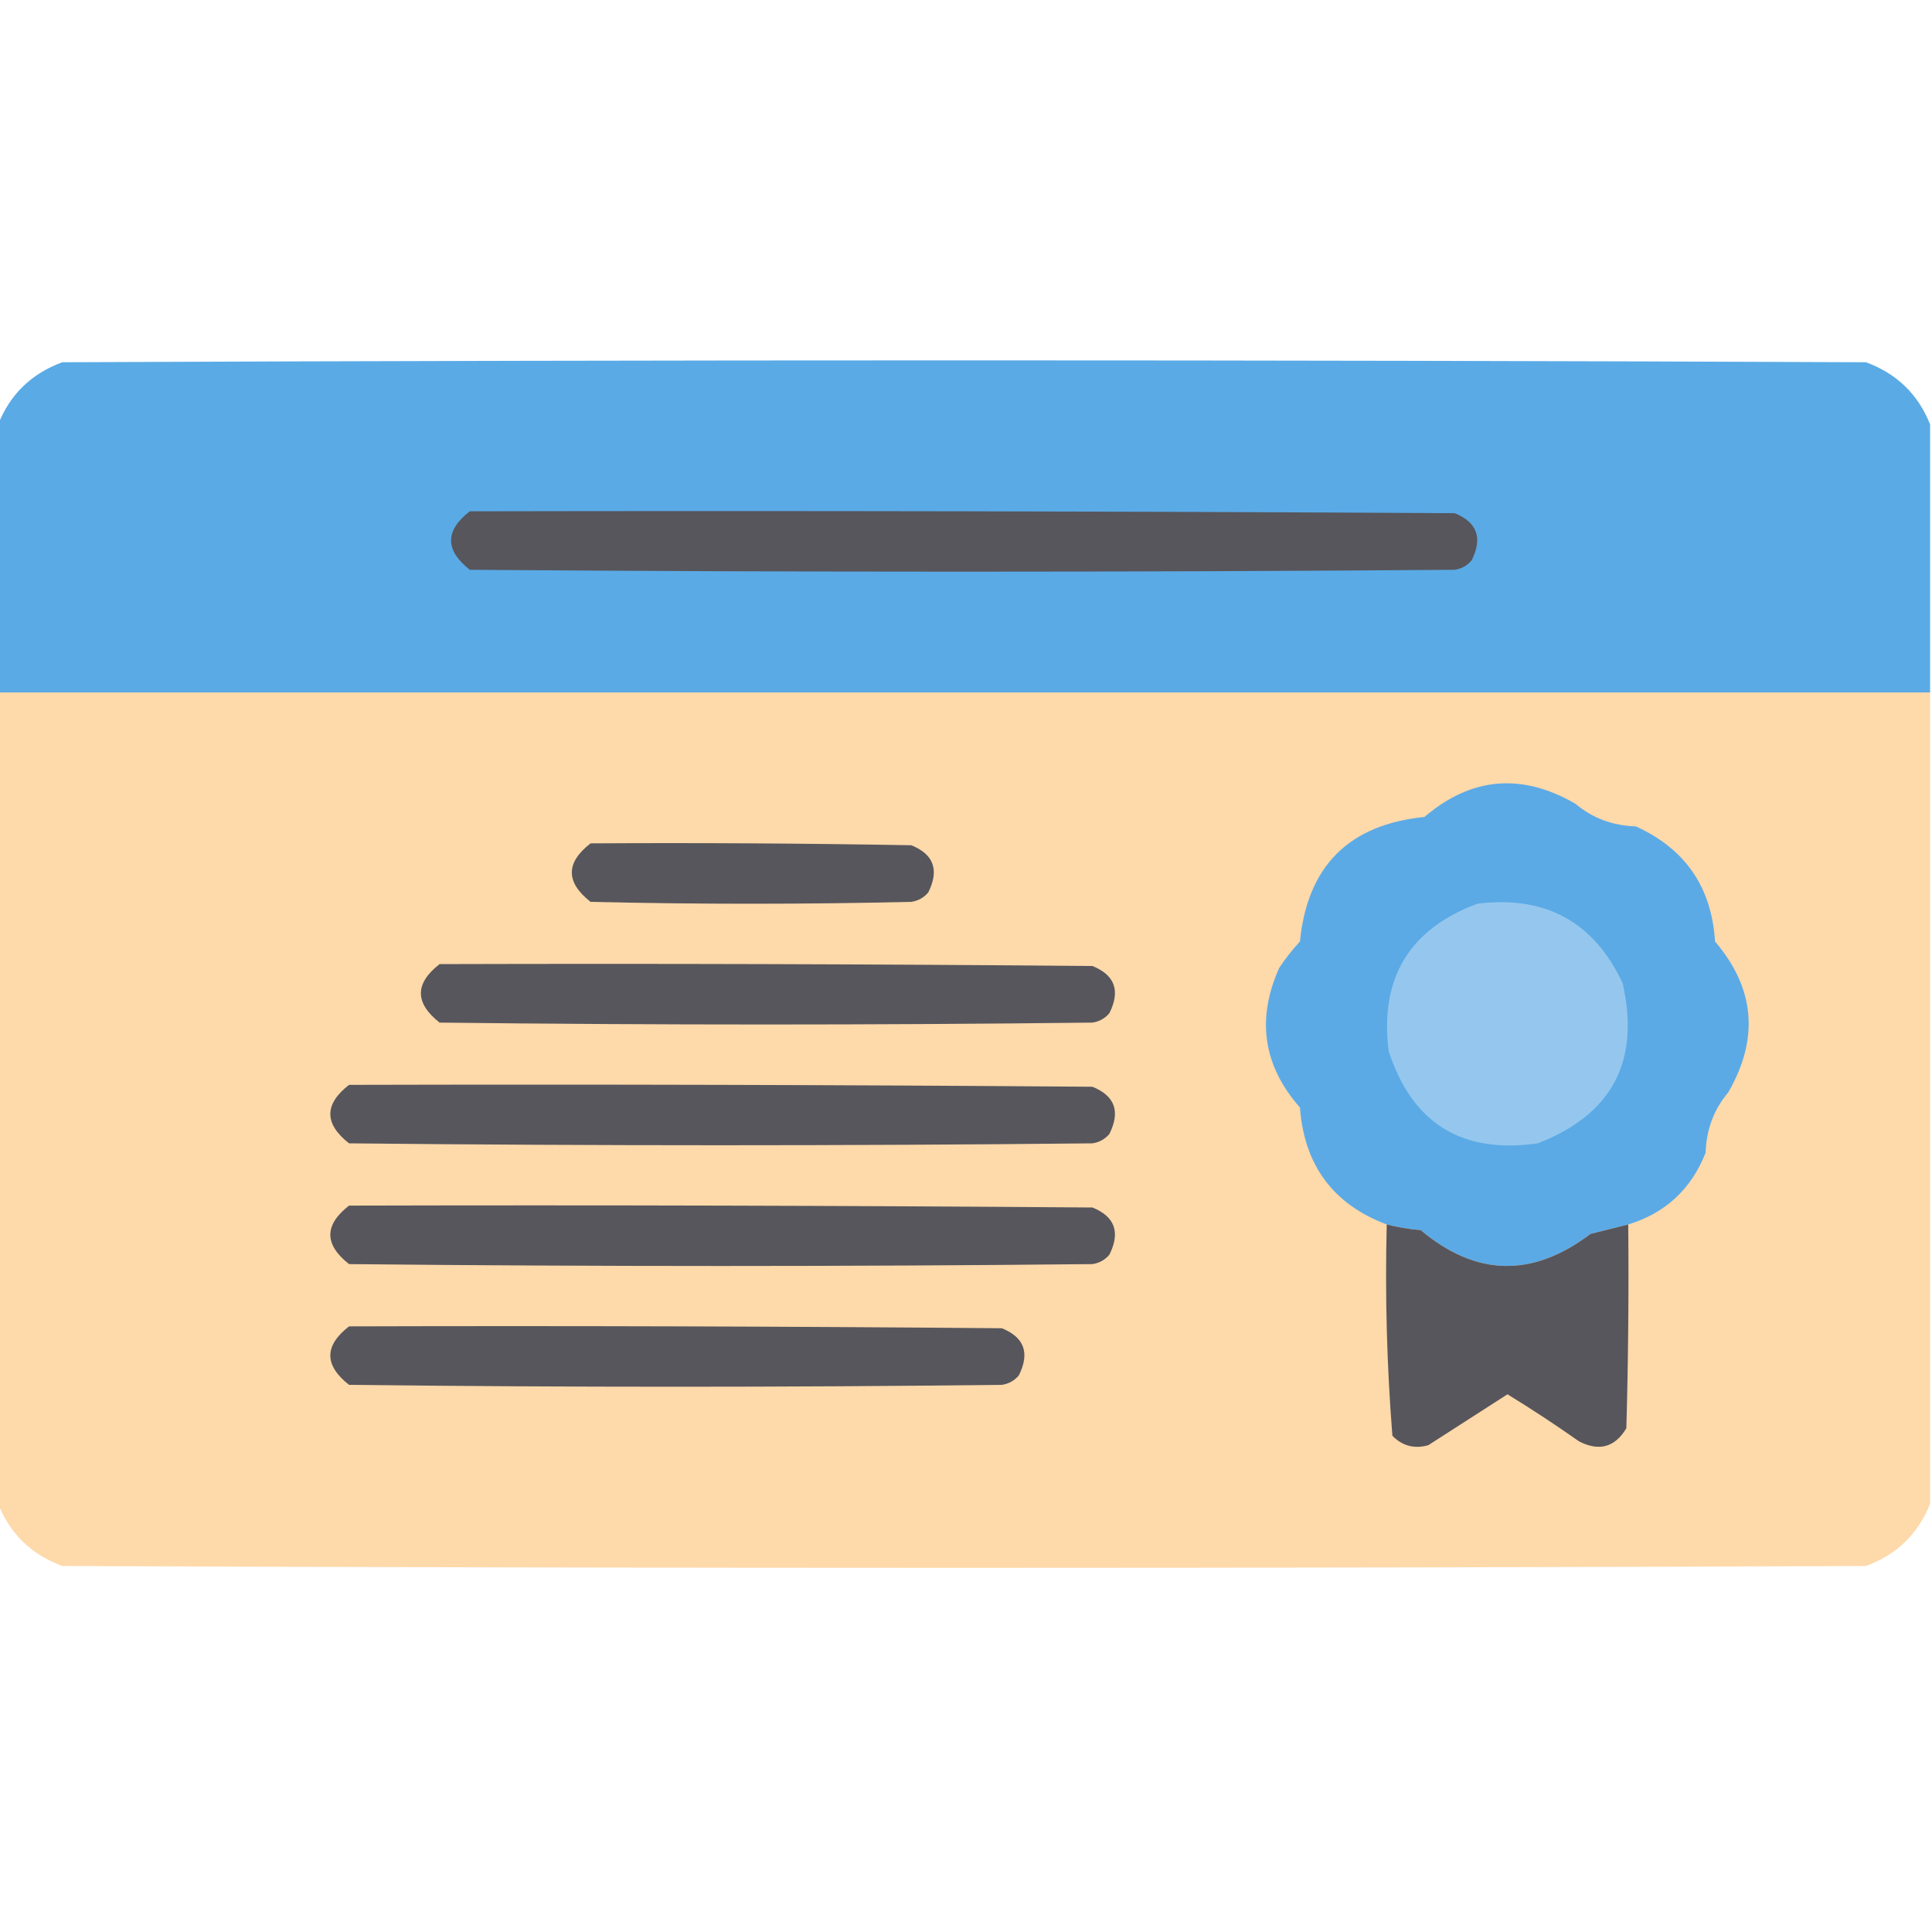 <?xml version="1.0" encoding="UTF-8"?>
<!DOCTYPE svg PUBLIC "-//W3C//DTD SVG 1.1//EN" "http://www.w3.org/Graphics/SVG/1.1/DTD/svg11.dtd">
<svg xmlns="http://www.w3.org/2000/svg" version="1.1" width="512px" height="512px" style="shape-rendering:geometricPrecision; text-rendering:geometricPrecision; image-rendering:optimizeQuality; fill-rule:evenodd; clip-rule:evenodd" xmlns:xlink="http://www.w3.org/1999/xlink">
<g><path style="opacity:1" fill="#5aaae6" d="M 511.5,112.5 C 511.5,136.167 511.5,159.833 511.5,183.5C 340.833,183.5 170.167,183.5 -0.5,183.5C -0.5,159.833 -0.5,136.167 -0.5,112.5C 2.649,104.519 8.316,99.019 16.5,96C 175.833,95.333 335.167,95.333 494.5,96C 502.684,99.019 508.351,104.519 511.5,112.5 Z"/></g>
<g><path style="opacity:1" fill="#57565c" d="M 124.5,135.5 C 211.501,135.333 298.501,135.5 385.5,136C 391.462,138.405 392.962,142.571 390,148.5C 388.829,149.893 387.329,150.727 385.5,151C 298.5,151.667 211.5,151.667 124.5,151C 117.889,145.798 117.889,140.631 124.5,135.5 Z"/></g>
<g><path style="opacity:1" fill="#fed9aa" d="M -0.5,183.5 C 170.167,183.5 340.833,183.5 511.5,183.5C 511.5,255.167 511.5,326.833 511.5,398.5C 508.351,406.481 502.684,411.981 494.5,415C 335.167,415.667 175.833,415.667 16.5,415C 8.316,411.981 2.649,406.481 -0.5,398.5C -0.5,326.833 -0.5,255.167 -0.5,183.5 Z"/></g>
<g><path style="opacity:1" fill="#5baae6" d="M 431.5,324.5 C 428.185,325.329 424.852,326.162 421.5,327C 406.145,338.648 391.145,338.314 376.5,326C 373.413,325.741 370.413,325.241 367.5,324.5C 353.309,319.157 345.642,308.824 344.5,293.5C 334.751,282.429 332.918,270.096 339,256.5C 340.673,253.999 342.507,251.666 344.5,249.5C 346.472,229.528 357.472,218.528 377.5,216.5C 389.887,205.923 403.22,204.756 417.5,213C 422.015,216.81 427.348,218.81 433.5,219C 446.608,224.944 453.608,235.111 454.5,249.5C 465.077,261.887 466.244,275.22 458,289.5C 454.19,294.015 452.19,299.348 452,305.5C 448.19,315.145 441.357,321.478 431.5,324.5 Z"/></g>
<g><path style="opacity:1" fill="#57565c" d="M 156.5,223.5 C 184.835,223.333 213.169,223.5 241.5,224C 247.462,226.405 248.962,230.571 246,236.5C 244.829,237.893 243.329,238.727 241.5,239C 213.167,239.667 184.833,239.667 156.5,239C 149.889,233.798 149.889,228.631 156.5,223.5 Z"/></g>
<g><path style="opacity:1" fill="#95c7ee" d="M 391.5,239.5 C 409.503,237.248 422.337,244.248 430,260.5C 434.733,281.202 427.233,295.369 407.5,303C 387.384,305.865 374.217,297.699 368,278.5C 365.625,259.237 373.458,246.237 391.5,239.5 Z"/></g>
<g><path style="opacity:1" fill="#57565c" d="M 116.5,255.5 C 174.168,255.333 231.834,255.5 289.5,256C 295.462,258.405 296.962,262.571 294,268.5C 292.829,269.893 291.329,270.727 289.5,271C 231.833,271.667 174.167,271.667 116.5,271C 109.889,265.798 109.889,260.631 116.5,255.5 Z"/></g>
<g><path style="opacity:1" fill="#57565c" d="M 92.5,287.5 C 158.168,287.333 223.834,287.5 289.5,288C 295.462,290.405 296.962,294.571 294,300.5C 292.829,301.893 291.329,302.727 289.5,303C 223.833,303.667 158.167,303.667 92.5,303C 85.889,297.798 85.889,292.631 92.5,287.5 Z"/></g>
<g><path style="opacity:1" fill="#57565c" d="M 92.5,319.5 C 158.168,319.333 223.834,319.5 289.5,320C 295.462,322.405 296.962,326.571 294,332.5C 292.829,333.893 291.329,334.727 289.5,335C 223.833,335.667 158.167,335.667 92.5,335C 85.889,329.798 85.889,324.631 92.5,319.5 Z"/></g>
<g><path style="opacity:1" fill="#57565c" d="M 367.5,324.5 C 370.413,325.241 373.413,325.741 376.5,326C 391.145,338.314 406.145,338.648 421.5,327C 424.852,326.162 428.185,325.329 431.5,324.5C 431.667,342.503 431.5,360.503 431,378.5C 427.987,383.535 423.82,384.702 418.5,382C 412.302,377.637 405.969,373.47 399.5,369.5C 392.5,374 385.5,378.5 378.5,383C 374.82,384.027 371.653,383.194 369,380.5C 367.526,361.927 367.026,343.26 367.5,324.5 Z"/></g>
<g><path style="opacity:1" fill="#57565c" d="M 92.5,351.5 C 150.168,351.333 207.834,351.5 265.5,352C 271.462,354.405 272.962,358.571 270,364.5C 268.829,365.893 267.329,366.727 265.5,367C 207.833,367.667 150.167,367.667 92.5,367C 85.889,361.798 85.889,356.631 92.5,351.5 Z"/></g>
</svg>
